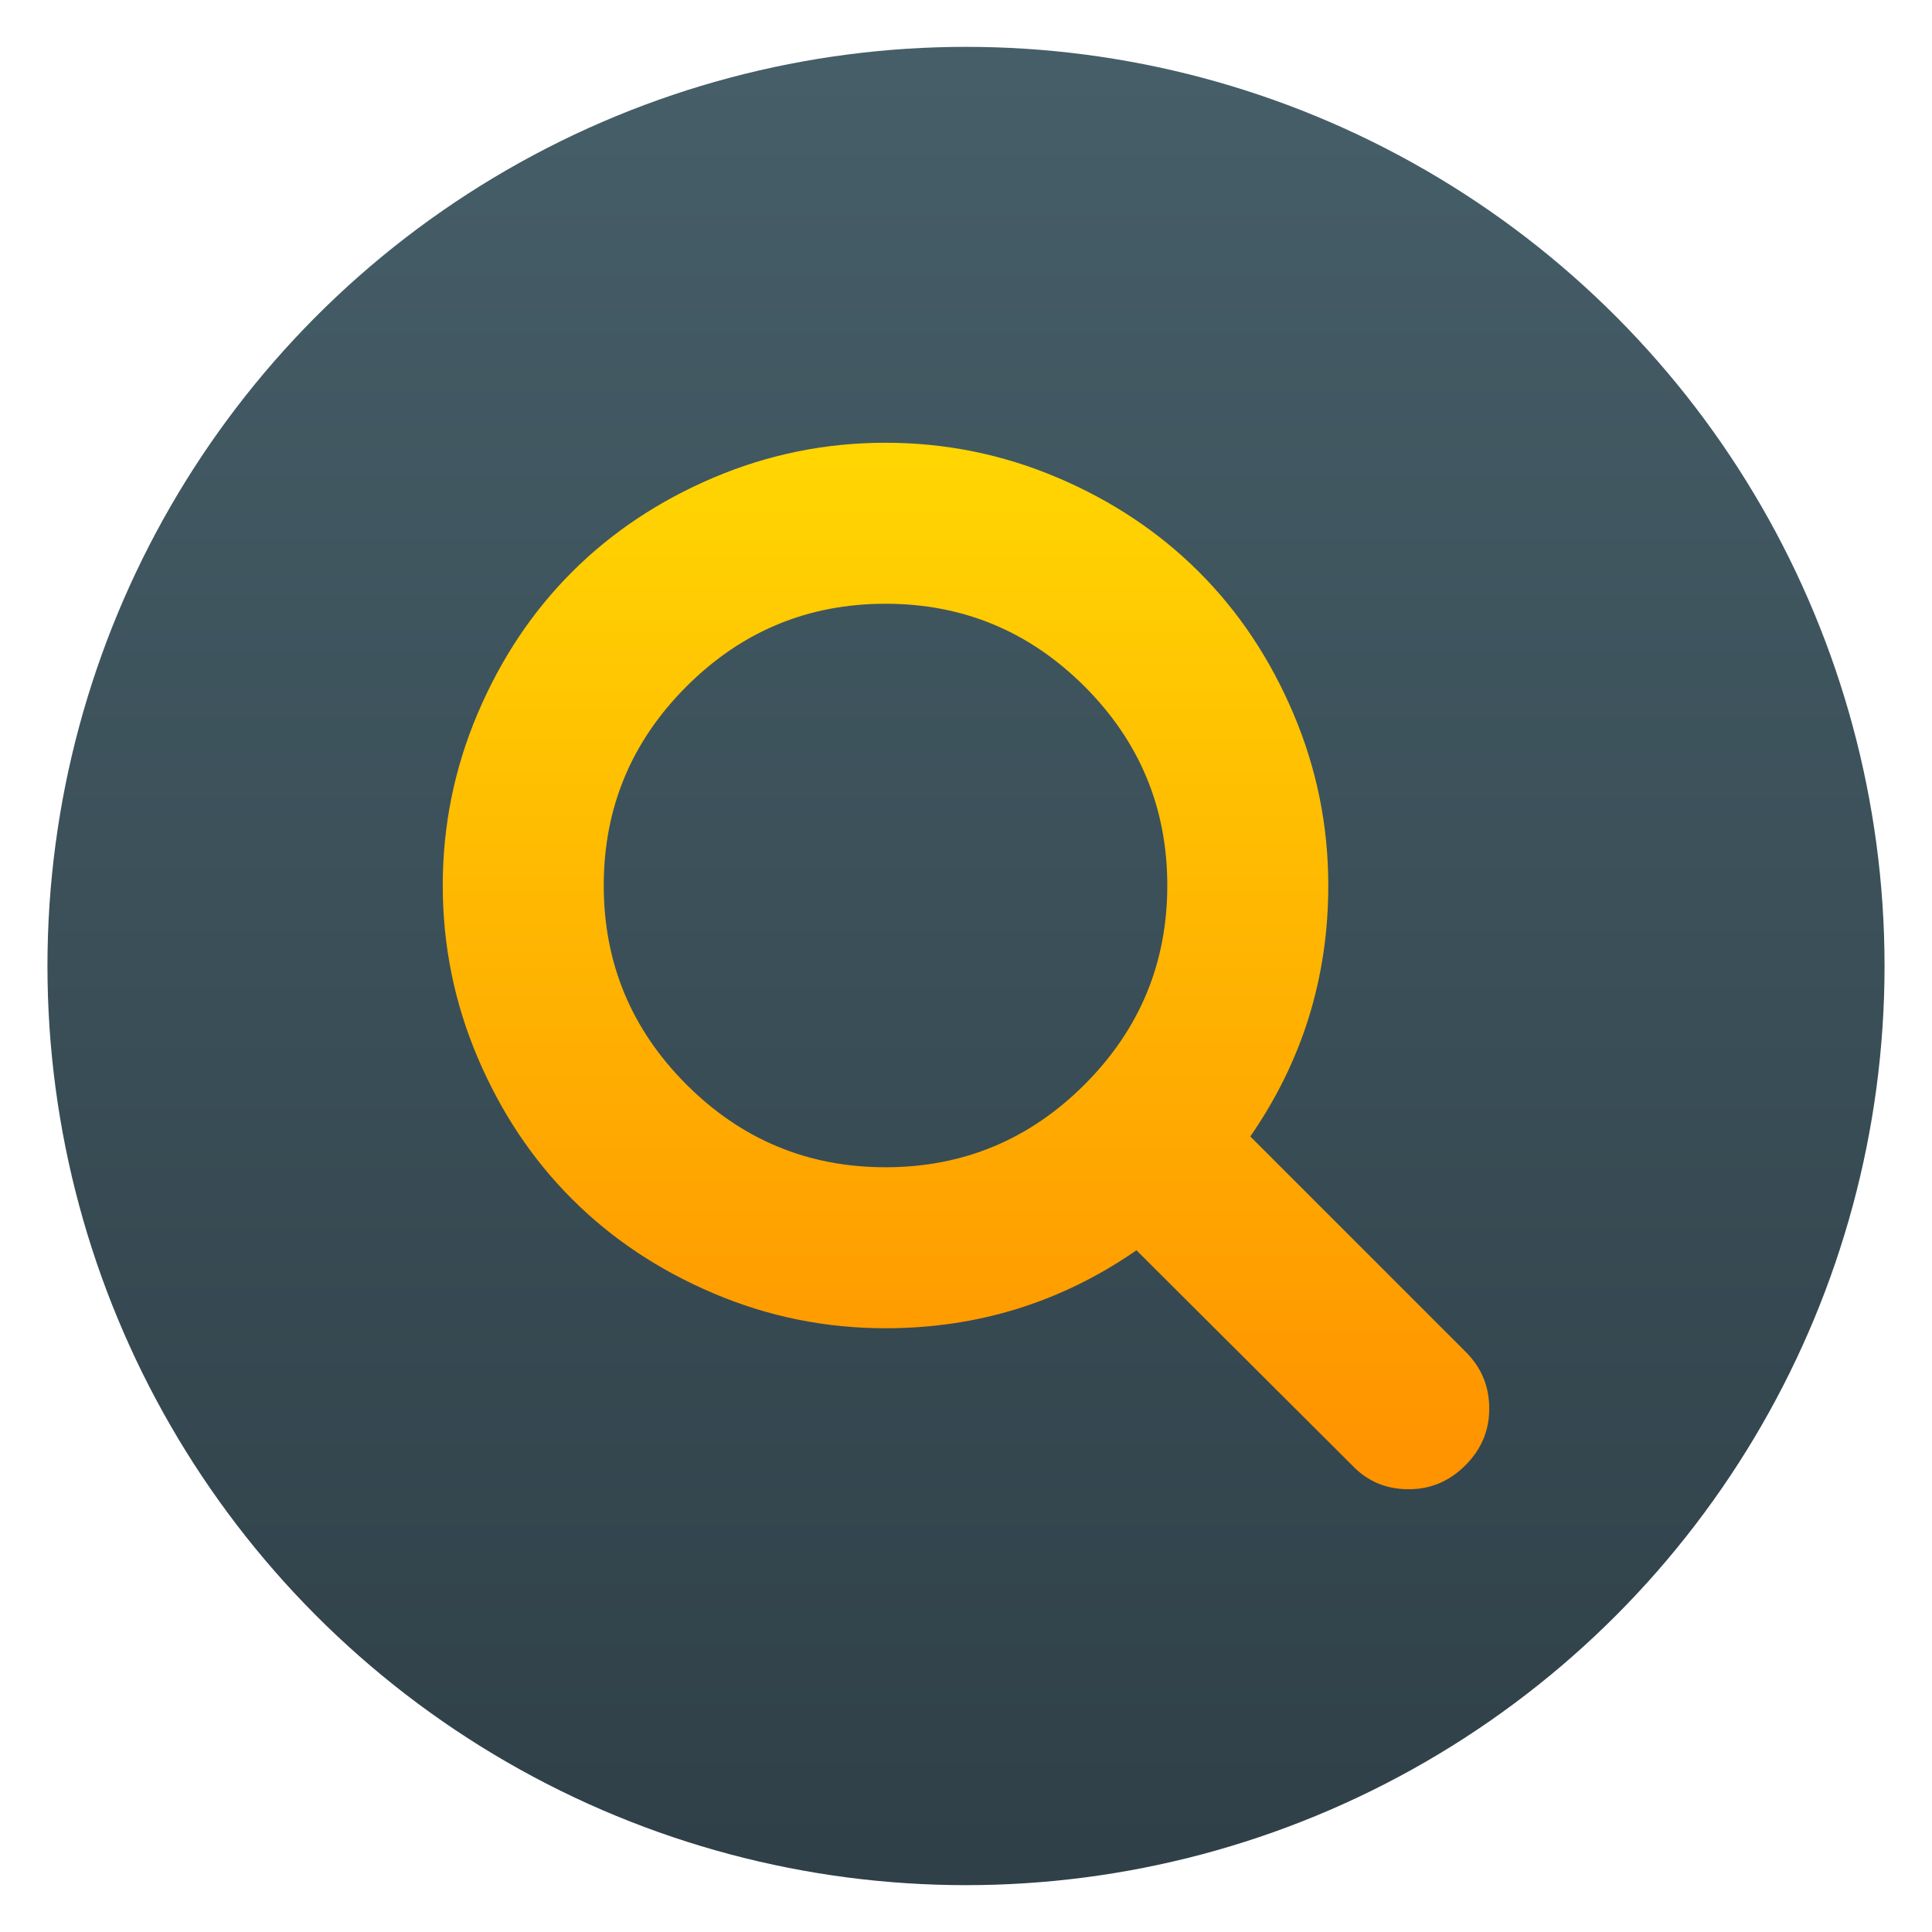 <svg style="clip-rule:evenodd;fill-rule:evenodd;stroke-linejoin:round;stroke-miterlimit:2" version="1.1" viewBox="0 0 48 48" xmlns="http://www.w3.org/2000/svg">
 <ellipse cx="24" cy="24" rx="22.821" ry="22.836" style="fill:url(#_Linear1)"/>
 <path d="m36.422 33.594l-5.359-5.359c1.291-1.865 1.938-3.943 1.938-6.235 0-1.489-0.29-2.914-0.868-4.273-0.578-1.36-1.359-2.532-2.344-3.516-0.984-0.984-2.156-1.766-3.515-2.344-1.36-0.578-2.784-0.867-4.274-0.867-1.489 0-2.914 0.289-4.273 0.867-1.36 0.578-2.532 1.36-3.516 2.344-0.985 0.984-1.766 2.156-2.344 3.516-0.578 1.359-0.867 2.784-0.867 4.273 0 1.49 0.289 2.914 0.867 4.274 0.578 1.359 1.359 2.531 2.344 3.515 0.984 0.985 2.156 1.766 3.516 2.344 1.359 0.578 2.784 0.867 4.273 0.867 2.292 0 4.37-0.646 6.235-1.937l5.359 5.343c0.375 0.396 0.843 0.594 1.406 0.594 0.542 0 1.011-0.198 1.406-0.594 0.396-0.395 0.594-0.864 0.594-1.406 0-0.552-0.192-1.021-0.578-1.406zm-9.476-6.649c-1.37 1.37-3.019 2.055-4.946 2.055s-3.575-0.685-4.945-2.055-2.055-3.018-2.055-4.945 0.685-3.576 2.055-4.945c1.369-1.37 3.018-2.055 4.945-2.055s3.575 0.685 4.946 2.055c1.369 1.369 2.055 3.018 2.055 4.945s-0.686 3.575-2.055 4.945z" style="fill-rule:nonzero;fill:url(#_Linear2)"/>
 <defs>
  <linearGradient id="_Linear1" x2="1" gradientTransform="matrix(3.03946e-15,-49.671,49.638,3.04144e-15,23.975,48.677)" gradientUnits="userSpaceOnUse">
   <stop style="stop-color:#2e3e46" offset="0"/>
   <stop style="stop-color:#47606a" offset="1"/>
  </linearGradient>
  <linearGradient id="_Linear2" x2="1" gradientTransform="matrix(.249 -25.751 25.751 .249 22.802 36.339)" gradientUnits="userSpaceOnUse">
   <stop style="stop-color:#ff9300" offset="0"/>
   <stop style="stop-color:#ffd702" offset="1"/>
  </linearGradient>
 </defs>
</svg>
